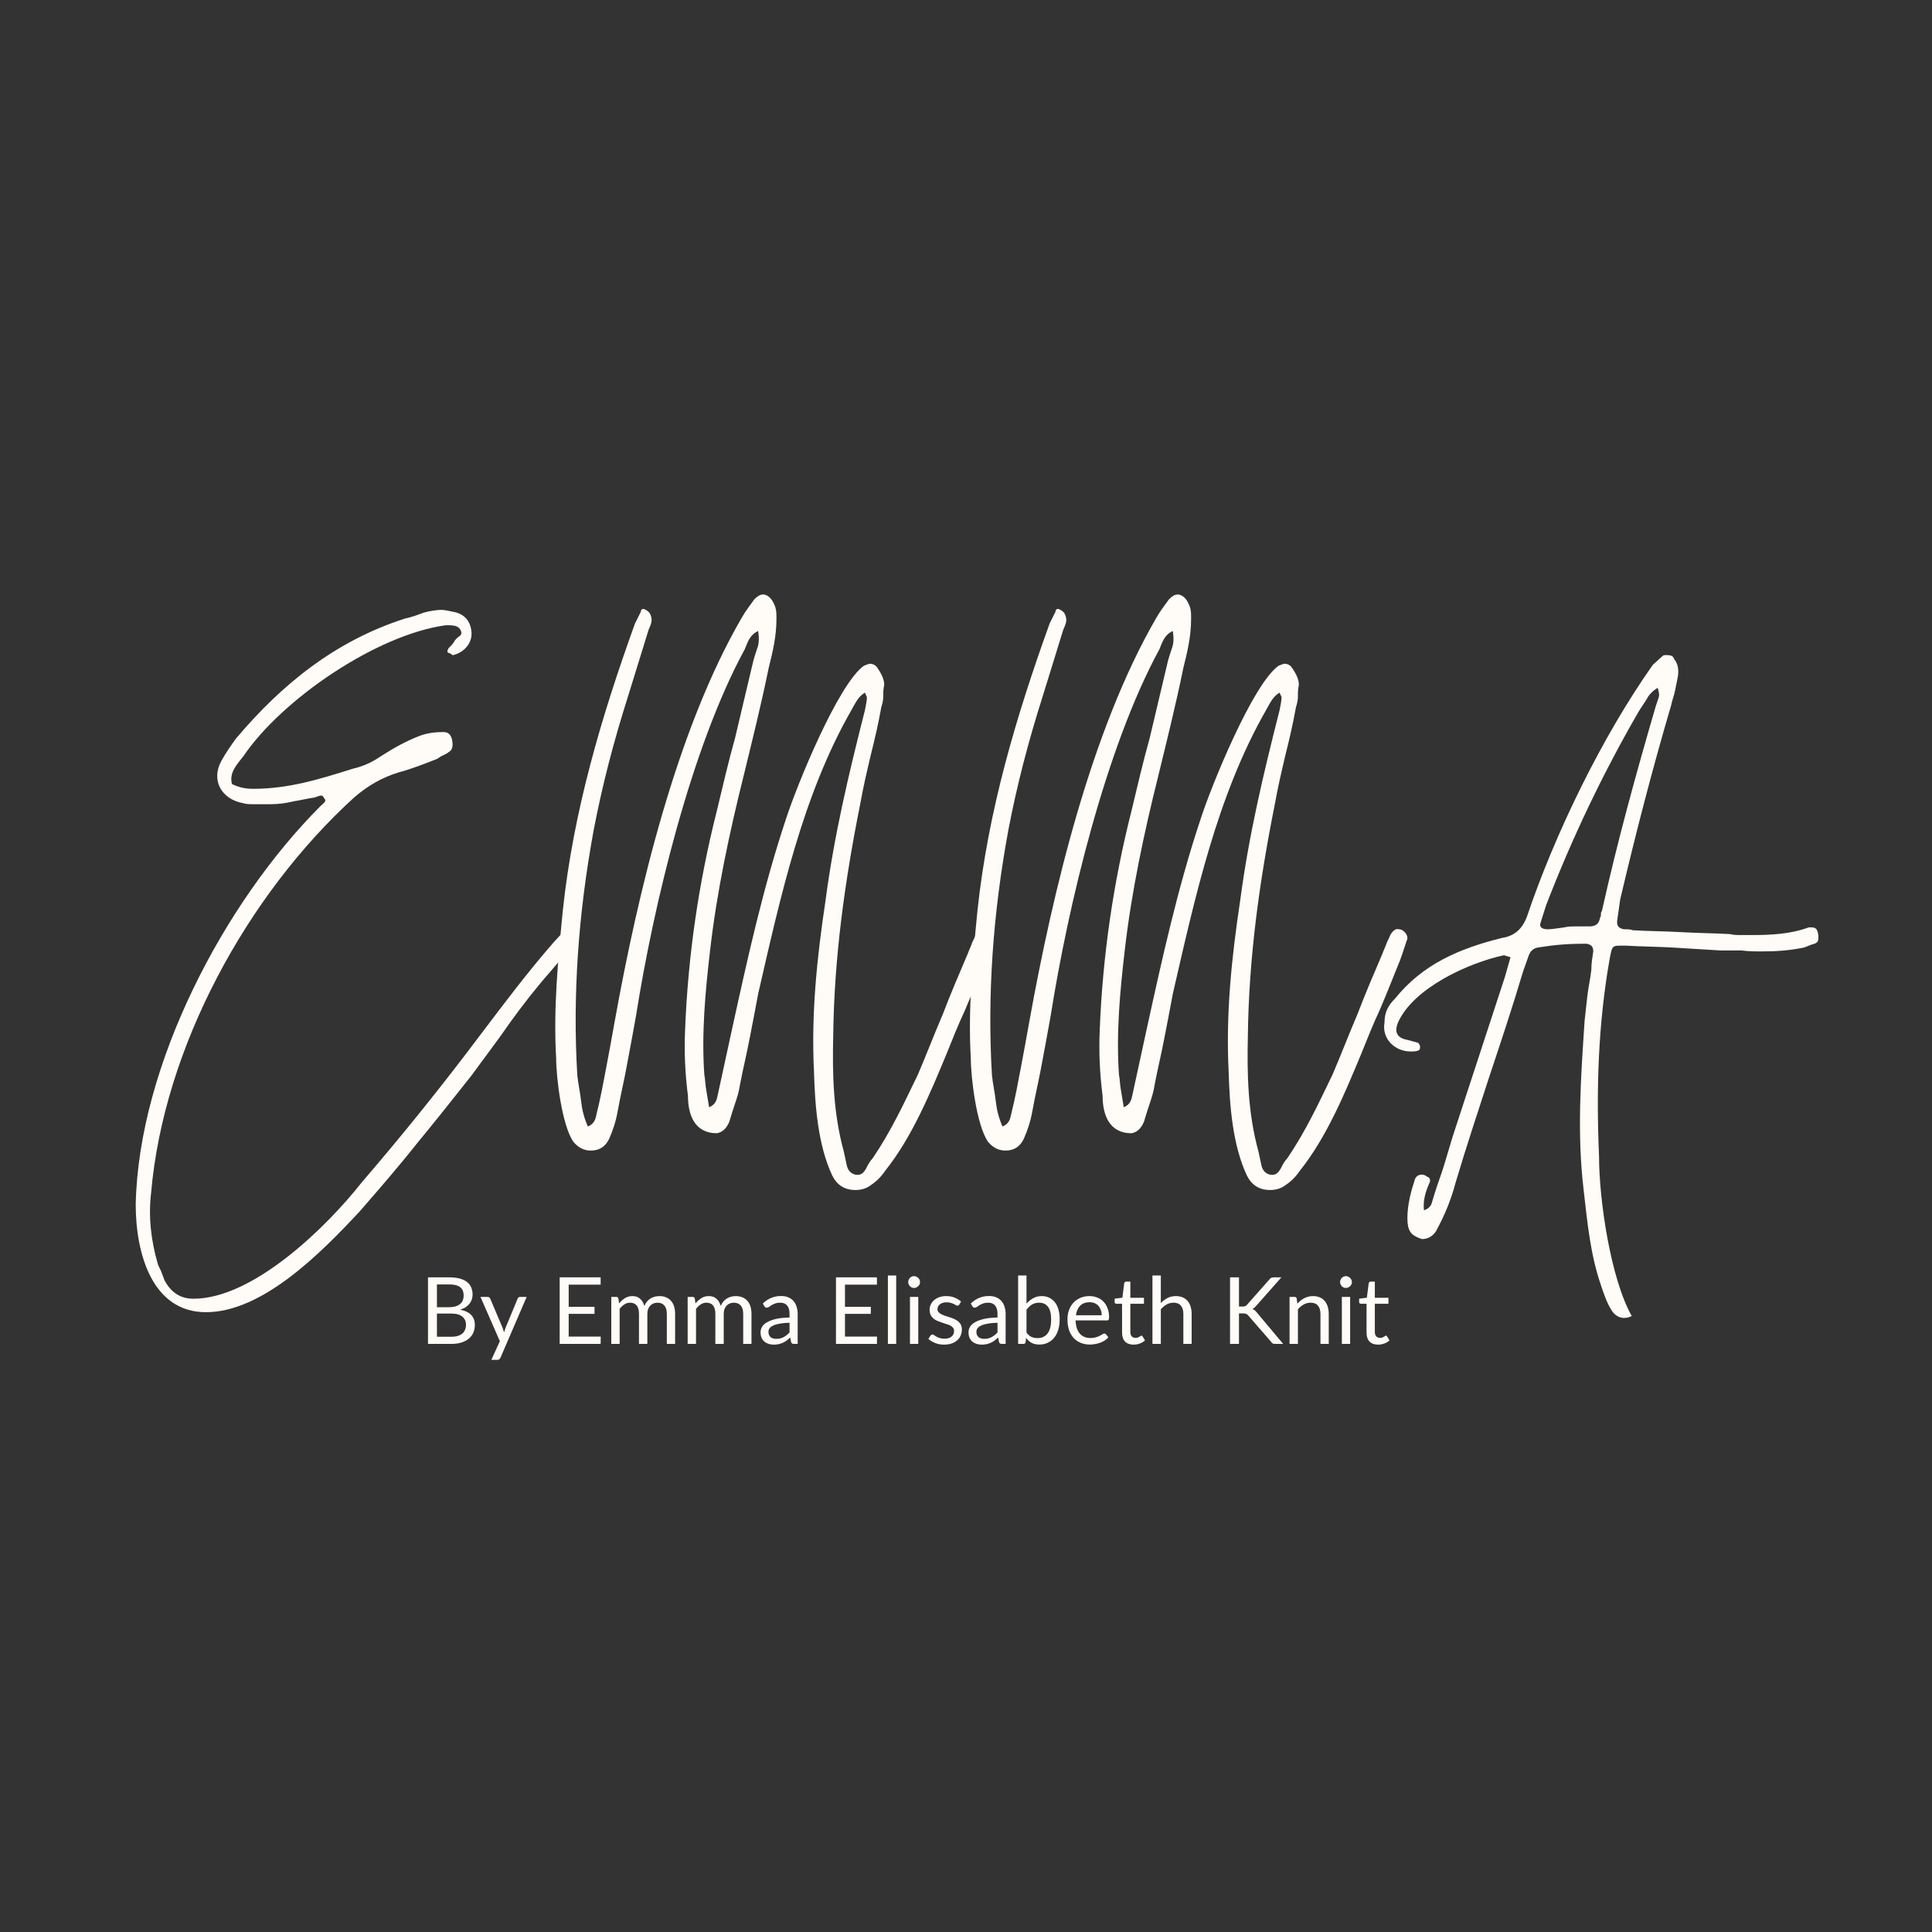 <svg xmlns="http://www.w3.org/2000/svg" xmlns:xlink="http://www.w3.org/1999/xlink" width="500" zoomAndPan="magnify" viewBox="0 0 375 375" height="500" preserveAspectRatio="xMidYMid meet" version="1.0"><rect x="0" y="0" width="375" height="375" fill="#333333" stroke="none"/><defs><g/></defs><g fill="#fffbf6" fill-opacity="1"><g transform="translate(26.343, 255.817)"><g><path d="M 13.633 -1.121 C 24.648 -1.121 36.043 -12.699 43.512 -20.727 C 47.246 -25.023 50.98 -29.32 54.527 -33.801 C 58.078 -38.094 61.625 -42.578 65.172 -47.059 C 67.602 -50.422 70.215 -53.781 72.645 -57.328 C 75.07 -60.691 77.684 -64.051 80.484 -67.227 C 82.168 -69.281 83.848 -70.961 85.34 -73.016 C 86.09 -73.762 85.902 -75.07 84.969 -75.629 C 84.781 -75.816 84.594 -75.816 84.406 -75.816 C 84.035 -75.816 83.66 -75.629 83.102 -75.07 L 81.047 -72.828 C 76.004 -67.039 71.523 -61.066 66.855 -54.902 C 59.57 -45.191 51.914 -35.668 43.883 -26.332 C 36.977 -17.555 22.781 -3.734 11.203 -3.734 C 8.777 -3.734 6.91 -4.855 5.602 -7.281 C 5.414 -7.844 5.23 -8.215 5.043 -8.777 C 4.855 -9.336 4.48 -9.898 4.297 -10.457 C 2.988 -14.938 2.426 -19.609 2.988 -24.277 C 5.414 -52.477 21.664 -82.168 42.391 -101.027 C 45.191 -103.457 47.992 -104.949 50.98 -105.883 C 53.781 -106.629 56.023 -107.562 58.449 -108.496 C 58.824 -108.684 59.199 -109.059 59.758 -109.246 C 60.133 -109.43 60.504 -109.617 60.691 -109.805 C 61.438 -110.18 61.625 -110.926 61.438 -112.047 C 61.25 -113.164 60.691 -113.727 59.758 -113.727 C 58.078 -113.727 56.582 -113.539 55.09 -112.98 C 52.66 -112.047 50.234 -110.738 47.621 -109.059 C 45.75 -107.75 43.883 -107.004 42.203 -106.629 C 35.668 -104.574 29.691 -102.707 22.781 -102.707 C 21.102 -102.707 19.793 -103.082 18.676 -103.641 C 18.113 -105.883 19.609 -107.375 20.914 -109.059 C 28.387 -120.074 46.688 -132.586 60.133 -134.453 L 60.879 -134.453 C 61.812 -134.453 62.559 -134.27 62.934 -133.707 C 63.305 -133.148 63.305 -132.773 62.934 -132.402 C 62.371 -132.027 62 -131.652 61.812 -131.281 C 61.625 -130.906 61.25 -130.531 60.691 -129.973 C 60.691 -129.973 60.691 -129.785 60.504 -129.598 L 60.504 -129.227 C 60.691 -129.039 61.066 -129.039 61.25 -128.852 C 61.438 -128.664 61.438 -128.664 61.625 -128.664 C 63.867 -129.227 65.359 -131.094 65.172 -133.148 C 64.988 -135.387 63.68 -136.695 61.625 -137.07 C 60.691 -137.254 59.945 -137.441 59.383 -137.441 C 58.449 -137.441 57.145 -137.254 55.836 -136.883 C 54.344 -136.32 53.223 -135.949 52.289 -135.762 C 38.844 -131.465 28.387 -123.062 19.422 -112.418 C 18.488 -111.113 17.555 -109.805 16.621 -108.125 C 14.566 -104.391 16.621 -100.652 20.914 -99.906 C 21.477 -99.719 22.223 -99.719 23.156 -99.719 L 26.145 -99.719 C 27.637 -99.719 29.133 -99.906 30.625 -100.281 C 31.934 -100.469 33.426 -100.84 34.734 -101.027 C 35.293 -101.215 35.668 -101.402 36.043 -101.402 C 36.227 -101.402 36.414 -101.215 36.602 -100.84 C 37.16 -100.281 36.414 -99.906 35.855 -99.348 C 17.18 -80.672 0.559 -49.113 0 -22.035 C 0 -12.512 3.176 -1.121 13.633 -1.121 Z M 13.633 -1.121 "/></g></g></g><g fill="#fffbf6" fill-opacity="1"><g transform="translate(107.761, 255.817)"><g><path d="M 58.262 -24.836 C 59.57 -24.836 60.504 -25.211 61.25 -25.77 C 62.371 -26.516 63.305 -27.449 64.051 -28.57 C 69.281 -35.109 72.828 -43.699 76.004 -51.355 C 77.125 -54.156 78.246 -56.957 79.551 -59.758 C 80.672 -62.371 81.793 -65.172 82.914 -67.973 C 83.66 -69.656 84.223 -71.523 84.781 -73.203 C 85.34 -74.137 84.223 -75.445 83.289 -75.445 C 82.727 -75.629 82.168 -75.258 81.605 -74.324 C 81.418 -73.762 81.047 -73.203 80.859 -72.645 C 80.672 -72.082 80.301 -71.336 80.113 -70.777 C 78.434 -66.855 76.75 -62.934 75.258 -59.012 C 73.578 -55.09 72.082 -51.168 70.402 -47.246 C 67.602 -41.457 65.172 -36.227 61.625 -31 C 61.066 -30.438 60.691 -29.691 60.316 -28.945 C 59.758 -28.012 59.199 -27.637 58.262 -27.824 C 57.328 -28.012 56.77 -28.758 56.582 -29.691 C 56.395 -30.625 56.211 -31.371 56.023 -32.305 C 53.969 -39.777 53.781 -47.246 53.969 -54.902 C 54.156 -70.027 56.211 -84.781 59.199 -99.719 C 59.758 -102.895 60.504 -106.07 61.25 -109.246 C 62 -112.23 62.746 -115.406 63.305 -118.582 C 63.492 -119.141 63.68 -119.891 63.68 -120.637 C 63.68 -121.383 63.68 -122.129 63.867 -122.875 C 63.867 -123.996 63.305 -125.117 62.371 -126.426 C 62 -126.797 61.625 -126.984 61.066 -126.984 C 60.879 -126.984 60.504 -126.797 59.945 -126.613 C 54.902 -123.062 46.871 -103.27 44.816 -96.918 C 40.336 -83.473 37.348 -69.84 34.359 -56.211 L 31.559 -43.324 C 31.371 -42.391 31.188 -41.457 29.879 -40.898 C 29.691 -42.016 29.504 -43.137 29.32 -44.258 C 29.133 -45.191 29.133 -46.312 28.945 -47.246 C 28.387 -55.277 29.133 -63.305 30.066 -71.336 C 31.371 -82.727 33.801 -94.117 36.602 -105.324 C 38.281 -112.23 39.965 -118.953 41.457 -126.238 C 42.203 -129.227 42.949 -132.215 42.949 -135.762 C 42.949 -137.07 42.949 -137.816 42.203 -139.125 C 41.645 -140.059 40.898 -140.43 40.336 -140.43 C 39.777 -140.43 39.215 -140.059 38.656 -139.496 C 37.723 -138.191 36.977 -137.254 36.227 -135.949 C 23.531 -114.102 16.059 -82.539 11.578 -57.703 C 11.02 -54.527 10.457 -51.539 9.898 -48.555 C 9.336 -45.566 8.777 -42.578 8.031 -39.59 C 7.844 -38.656 7.656 -37.723 6.348 -37.16 C 5.602 -38.844 5.23 -40.336 5.043 -42.016 C 4.855 -43.699 4.48 -45.379 4.297 -47.059 C 3.363 -62.559 4.48 -78.434 7.469 -94.68 C 9.148 -103.457 11.391 -112.047 14.191 -120.824 L 18.113 -133.52 C 18.676 -134.828 19.047 -135.574 18.301 -136.883 C 18.113 -137.07 17.742 -137.441 17.18 -137.629 C 16.809 -137.629 16.621 -137.441 16.621 -137.07 L 15.5 -134.828 C 8.965 -116.715 3.547 -98.414 1.492 -79.18 C 0.559 -69.656 -0.375 -59.945 0.188 -50.422 C 0.188 -46.688 1.309 -37.348 3.547 -34.176 C 4.48 -33.055 5.602 -32.492 6.91 -32.492 C 8.59 -32.492 9.711 -33.238 10.457 -34.734 C 11.203 -36.414 11.766 -38.094 12.137 -40.148 C 12.699 -43.324 13.445 -46.312 14.004 -49.488 C 14.566 -52.477 15.125 -55.461 15.688 -58.637 C 19.047 -79.926 26.332 -110.551 36.789 -129.785 C 37.348 -131.094 37.723 -132.586 39.402 -133.336 C 39.59 -132.027 39.59 -130.906 39.215 -129.973 C 38.844 -128.852 38.469 -127.73 38.281 -126.797 C 37.16 -122.129 36.043 -117.273 34.922 -112.605 C 33.613 -107.938 32.492 -103.082 31.371 -98.414 C 27.824 -84.406 25.77 -70.215 25.211 -55.836 C 25.023 -51.727 25.211 -47.434 25.77 -43.137 C 25.77 -39.402 27.078 -35.855 31.371 -35.855 C 32.492 -36.043 33.238 -36.789 33.801 -38.094 C 34.176 -39.402 34.547 -40.523 34.922 -41.645 C 35.293 -42.766 35.668 -43.883 35.855 -45.191 C 36.414 -48.18 37.16 -51.168 37.723 -54.156 C 38.281 -56.957 38.844 -59.945 39.402 -62.934 C 43.699 -81.605 47.992 -101.402 57.516 -118.02 C 58.262 -119.328 58.824 -120.637 60.133 -121.383 C 60.316 -120.824 60.504 -120.637 60.504 -120.449 C 60.504 -119.891 60.316 -118.953 60.133 -118.02 C 56.957 -105.508 54.156 -93.746 52.477 -81.047 C 50.793 -69.84 49.672 -59.012 50.234 -47.805 C 50.422 -41.27 50.98 -33.613 53.781 -27.637 C 54.715 -25.77 56.211 -24.836 58.262 -24.836 Z M 58.262 -24.836 "/></g></g></g><g fill="#fffbf6" fill-opacity="1"><g transform="translate(188.245, 255.817)"><g><path d="M 58.262 -24.836 C 59.57 -24.836 60.504 -25.211 61.25 -25.77 C 62.371 -26.516 63.305 -27.449 64.051 -28.57 C 69.281 -35.109 72.828 -43.699 76.004 -51.355 C 77.125 -54.156 78.246 -56.957 79.551 -59.758 C 80.672 -62.371 81.793 -65.172 82.914 -67.973 C 83.66 -69.656 84.223 -71.523 84.781 -73.203 C 85.34 -74.137 84.223 -75.445 83.289 -75.445 C 82.727 -75.629 82.168 -75.258 81.605 -74.324 C 81.418 -73.762 81.047 -73.203 80.859 -72.645 C 80.672 -72.082 80.301 -71.336 80.113 -70.777 C 78.434 -66.855 76.75 -62.934 75.258 -59.012 C 73.578 -55.09 72.082 -51.168 70.402 -47.246 C 67.602 -41.457 65.172 -36.227 61.625 -31 C 61.066 -30.438 60.691 -29.691 60.316 -28.945 C 59.758 -28.012 59.199 -27.637 58.262 -27.824 C 57.328 -28.012 56.77 -28.758 56.582 -29.691 C 56.395 -30.625 56.211 -31.371 56.023 -32.305 C 53.969 -39.777 53.781 -47.246 53.969 -54.902 C 54.156 -70.027 56.211 -84.781 59.199 -99.719 C 59.758 -102.895 60.504 -106.07 61.25 -109.246 C 62 -112.23 62.746 -115.406 63.305 -118.582 C 63.492 -119.141 63.68 -119.891 63.68 -120.637 C 63.68 -121.383 63.68 -122.129 63.867 -122.875 C 63.867 -123.996 63.305 -125.117 62.371 -126.426 C 62 -126.797 61.625 -126.984 61.066 -126.984 C 60.879 -126.984 60.504 -126.797 59.945 -126.613 C 54.902 -123.062 46.871 -103.27 44.816 -96.918 C 40.336 -83.473 37.348 -69.84 34.359 -56.211 L 31.559 -43.324 C 31.371 -42.391 31.188 -41.457 29.879 -40.898 C 29.691 -42.016 29.504 -43.137 29.32 -44.258 C 29.133 -45.191 29.133 -46.312 28.945 -47.246 C 28.387 -55.277 29.133 -63.305 30.066 -71.336 C 31.371 -82.727 33.801 -94.117 36.602 -105.324 C 38.281 -112.23 39.965 -118.953 41.457 -126.238 C 42.203 -129.227 42.949 -132.215 42.949 -135.762 C 42.949 -137.07 42.949 -137.816 42.203 -139.125 C 41.645 -140.059 40.898 -140.43 40.336 -140.43 C 39.777 -140.43 39.215 -140.059 38.656 -139.496 C 37.723 -138.191 36.977 -137.254 36.227 -135.949 C 23.531 -114.102 16.059 -82.539 11.578 -57.703 C 11.02 -54.527 10.457 -51.539 9.898 -48.555 C 9.336 -45.566 8.777 -42.578 8.031 -39.59 C 7.844 -38.656 7.656 -37.723 6.348 -37.16 C 5.602 -38.844 5.23 -40.336 5.043 -42.016 C 4.855 -43.699 4.48 -45.379 4.297 -47.059 C 3.363 -62.559 4.48 -78.434 7.469 -94.68 C 9.148 -103.457 11.391 -112.047 14.191 -120.824 L 18.113 -133.52 C 18.676 -134.828 19.047 -135.574 18.301 -136.883 C 18.113 -137.07 17.742 -137.441 17.18 -137.629 C 16.809 -137.629 16.621 -137.441 16.621 -137.07 L 15.5 -134.828 C 8.965 -116.715 3.547 -98.414 1.492 -79.18 C 0.559 -69.656 -0.375 -59.945 0.188 -50.422 C 0.188 -46.688 1.309 -37.348 3.547 -34.176 C 4.48 -33.055 5.602 -32.492 6.91 -32.492 C 8.59 -32.492 9.711 -33.238 10.457 -34.734 C 11.203 -36.414 11.766 -38.094 12.137 -40.148 C 12.699 -43.324 13.445 -46.312 14.004 -49.488 C 14.566 -52.477 15.125 -55.461 15.688 -58.637 C 19.047 -79.926 26.332 -110.551 36.789 -129.785 C 37.348 -131.094 37.723 -132.586 39.402 -133.336 C 39.59 -132.027 39.59 -130.906 39.215 -129.973 C 38.844 -128.852 38.469 -127.73 38.281 -126.797 C 37.16 -122.129 36.043 -117.273 34.922 -112.605 C 33.613 -107.938 32.492 -103.082 31.371 -98.414 C 27.824 -84.406 25.77 -70.215 25.211 -55.836 C 25.023 -51.727 25.211 -47.434 25.77 -43.137 C 25.77 -39.402 27.078 -35.855 31.371 -35.855 C 32.492 -36.043 33.238 -36.789 33.801 -38.094 C 34.176 -39.402 34.547 -40.523 34.922 -41.645 C 35.293 -42.766 35.668 -43.883 35.855 -45.191 C 36.414 -48.18 37.16 -51.168 37.723 -54.156 C 38.281 -56.957 38.844 -59.945 39.402 -62.934 C 43.699 -81.605 47.992 -101.402 57.516 -118.02 C 58.262 -119.328 58.824 -120.637 60.133 -121.383 C 60.316 -120.824 60.504 -120.637 60.504 -120.449 C 60.504 -119.891 60.316 -118.953 60.133 -118.02 C 56.957 -105.508 54.156 -93.746 52.477 -81.047 C 50.793 -69.84 49.672 -59.012 50.234 -47.805 C 50.422 -41.27 50.98 -33.613 53.781 -27.637 C 54.715 -25.77 56.211 -24.836 58.262 -24.836 Z M 58.262 -24.836 "/></g></g></g><g fill="#fffbf6" fill-opacity="1"><g transform="translate(268.729, 255.817)"><g><path d="M 46.5 0 C 47.059 0 47.621 -0.188 47.992 -0.375 C 43.883 -7.656 41.645 -22.969 41.645 -31.371 C 41.082 -44.258 41.457 -56.957 43.699 -69.656 C 44.258 -72.457 44.07 -72.27 46.871 -72.27 C 49.859 -72.082 52.848 -72.082 56.023 -71.895 C 59.012 -71.711 62 -71.523 65.172 -71.336 C 66.48 -71.336 67.973 -71.336 69.281 -71.336 C 70.59 -71.148 72.082 -71.148 73.391 -71.148 C 76.191 -71.148 78.617 -71.336 81.418 -71.895 C 81.98 -72.082 82.727 -72.457 83.473 -72.645 C 84.035 -72.828 84.223 -73.203 84.223 -73.762 C 84.223 -74.137 84.223 -74.512 84.035 -75.07 C 83.848 -75.629 83.473 -75.816 82.914 -75.816 L 82.352 -75.816 C 78.805 -74.512 75.07 -74.324 71.336 -74.324 C 70.777 -74.324 70.027 -74.324 69.281 -74.324 C 68.535 -74.324 67.789 -74.324 67.039 -74.512 C 63.867 -74.695 60.879 -74.695 57.703 -74.883 C 54.527 -75.07 51.355 -75.07 48.18 -75.258 C 47.805 -75.445 47.246 -75.445 46.5 -75.445 C 45.379 -75.629 45.004 -76.191 45.191 -77.312 L 45.75 -81.234 C 48.738 -93.93 51.914 -106.258 55.648 -118.953 C 55.836 -119.891 56.211 -120.824 56.395 -121.758 C 56.582 -122.691 56.77 -123.625 56.957 -124.559 C 57.145 -125.863 56.957 -126.984 56.211 -127.918 C 56.023 -128.48 55.648 -128.664 54.715 -128.664 C 54.344 -128.664 54.156 -128.664 53.969 -128.48 L 52.102 -126.797 C 42.203 -112.793 33.055 -93.93 27.637 -77.871 C 26.703 -75.445 25.211 -74.137 22.781 -73.762 C 14.566 -71.711 7.469 -68.723 2.055 -62 C 0.746 -60.691 0 -59.383 0 -57.328 C -0.559 -54.156 2.055 -51.727 5.043 -51.727 C 5.602 -51.727 6.164 -51.727 6.535 -51.914 C 6.723 -51.914 6.91 -52.102 6.91 -52.66 C 6.91 -52.848 6.723 -53.223 6.535 -53.41 L 4.48 -53.969 C 2.426 -54.344 1.867 -55.461 2.613 -57.328 C 5.602 -64.051 16.246 -68.906 23.156 -70.402 C 23.344 -70.402 23.715 -70.215 24.465 -70.027 L 23.344 -66.105 L 13.258 -35.293 C 12.699 -33.426 12.137 -31.559 11.578 -29.691 C 11.02 -27.824 10.27 -25.957 9.711 -24.09 C 9.523 -23.531 9.336 -22.781 9.148 -22.223 C 8.965 -21.664 8.402 -21.102 7.656 -20.914 C 7.469 -22.598 7.844 -24.277 8.777 -26.332 C 8.965 -26.891 8.777 -27.266 8.215 -27.449 C 8.031 -27.637 7.656 -27.824 7.281 -27.824 C 6.535 -27.824 5.977 -27.449 5.789 -26.516 C 4.855 -23.715 4.297 -20.914 4.48 -18.488 C 4.668 -16.434 5.602 -15.875 7.281 -15.312 C 8.59 -15.312 9.711 -16.059 10.27 -17.367 C 11.578 -19.793 12.887 -22.781 13.82 -26.332 C 15.875 -33.238 18.113 -39.965 20.355 -46.871 C 22.598 -53.594 24.836 -60.316 26.891 -67.227 L 28.012 -70.402 C 28.387 -71.336 28.945 -71.711 29.691 -71.895 C 33.238 -72.457 35.668 -72.645 39.215 -72.645 C 40.148 -72.457 40.523 -72.082 40.523 -71.148 C 40.336 -69.84 40.148 -68.906 40.148 -67.602 C 39.965 -65.922 39.59 -64.238 39.402 -62.746 C 39.215 -61.066 39.027 -59.383 38.844 -57.703 C 38.094 -46.5 37.348 -35.855 38.656 -24.836 C 39.402 -18.301 39.965 -12.324 42.016 -6.348 C 42.578 -4.668 43.137 -2.988 44.07 -1.492 C 44.633 -0.559 45.566 0 46.5 0 Z M 31.746 -75.445 C 30.625 -75.445 30.066 -75.816 30.254 -76.562 C 30.438 -77.125 30.812 -78.434 31.371 -80.113 C 36.414 -93.184 42.391 -105.695 49.301 -117.648 C 49.859 -118.582 50.422 -119.328 50.98 -120.262 C 51.355 -121.008 52.102 -121.758 53.035 -122.316 C 53.223 -121.57 53.41 -121.008 53.223 -120.449 C 53.035 -119.891 52.848 -119.328 52.66 -118.77 C 48.738 -105.324 45.191 -92.438 42.203 -78.992 C 42.016 -78.805 42.016 -78.617 42.016 -78.434 C 42.016 -78.246 42.016 -77.871 41.832 -77.684 C 41.645 -76.562 41.082 -76.004 39.777 -76.004 C 38.844 -76.004 38.094 -76.004 37.348 -76.004 C 36.414 -76.004 35.668 -76.004 34.922 -75.816 C 33.426 -75.629 32.492 -75.445 31.746 -75.445 Z M 31.746 -75.445 "/></g></g></g><g fill="#fffbf6" fill-opacity="1"><g transform="translate(81.418, 260.852)"><g><path d="M 6.188 -1.391 C 6.688 -1.391 7.113 -1.445 7.469 -1.562 C 7.832 -1.676 8.129 -1.836 8.359 -2.047 C 8.586 -2.254 8.754 -2.5 8.859 -2.781 C 8.973 -3.062 9.031 -3.375 9.031 -3.719 C 9.031 -4.383 8.789 -4.91 8.312 -5.297 C 7.844 -5.691 7.133 -5.891 6.188 -5.891 L 3.391 -5.891 L 3.391 -1.391 Z M 3.391 -11.547 L 3.391 -7.125 L 5.703 -7.125 C 6.191 -7.125 6.617 -7.176 6.984 -7.281 C 7.348 -7.395 7.645 -7.547 7.875 -7.734 C 8.113 -7.93 8.289 -8.164 8.406 -8.438 C 8.52 -8.719 8.578 -9.02 8.578 -9.344 C 8.578 -10.102 8.348 -10.66 7.891 -11.016 C 7.441 -11.367 6.734 -11.547 5.766 -11.547 Z M 5.766 -12.922 C 6.555 -12.922 7.238 -12.844 7.812 -12.688 C 8.395 -12.531 8.867 -12.305 9.234 -12.016 C 9.609 -11.723 9.879 -11.367 10.047 -10.953 C 10.223 -10.535 10.312 -10.066 10.312 -9.547 C 10.312 -9.223 10.258 -8.914 10.156 -8.625 C 10.062 -8.332 9.914 -8.062 9.719 -7.812 C 9.52 -7.562 9.27 -7.332 8.969 -7.125 C 8.664 -6.926 8.305 -6.766 7.891 -6.641 C 8.848 -6.461 9.562 -6.125 10.031 -5.625 C 10.508 -5.133 10.75 -4.484 10.75 -3.672 C 10.75 -3.129 10.648 -2.629 10.453 -2.172 C 10.254 -1.723 9.957 -1.336 9.562 -1.016 C 9.176 -0.691 8.703 -0.441 8.141 -0.266 C 7.578 -0.086 6.938 0 6.219 0 L 1.656 0 L 1.656 -12.922 Z M 5.766 -12.922 "/></g></g></g><g fill="#fffbf6" fill-opacity="1"><g transform="translate(93.07, 260.852)"><g><path d="M 9.156 -9.125 L 4.062 2.703 C 4 2.816 3.926 2.91 3.844 2.984 C 3.77 3.055 3.648 3.094 3.484 3.094 L 2.297 3.094 L 3.953 -0.531 L 0.188 -9.125 L 1.578 -9.125 C 1.711 -9.125 1.82 -9.086 1.906 -9.016 C 1.988 -8.953 2.047 -8.879 2.078 -8.797 L 4.516 -3.047 C 4.609 -2.797 4.691 -2.531 4.766 -2.25 C 4.848 -2.531 4.938 -2.801 5.031 -3.062 L 7.406 -8.797 C 7.438 -8.891 7.492 -8.969 7.578 -9.031 C 7.672 -9.094 7.77 -9.125 7.875 -9.125 Z M 9.156 -9.125 "/></g></g></g><g fill="#fffbf6" fill-opacity="1"><g transform="translate(102.361, 260.852)"><g/></g></g><g fill="#fffbf6" fill-opacity="1"><g transform="translate(106.975, 260.852)"><g><path d="M 9.625 -1.422 L 9.609 0 L 1.656 0 L 1.656 -12.922 L 9.609 -12.922 L 9.609 -11.5 L 3.406 -11.5 L 3.406 -7.203 L 8.422 -7.203 L 8.422 -5.828 L 3.406 -5.828 L 3.406 -1.422 Z M 9.625 -1.422 "/></g></g></g><g fill="#fffbf6" fill-opacity="1"><g transform="translate(117.384, 260.852)"><g><path d="M 1.266 0 L 1.266 -9.125 L 2.234 -9.125 C 2.461 -9.125 2.602 -9.016 2.656 -8.797 L 2.781 -7.859 C 3.113 -8.273 3.488 -8.613 3.906 -8.875 C 4.332 -9.145 4.82 -9.281 5.375 -9.281 C 5.988 -9.281 6.484 -9.109 6.859 -8.766 C 7.242 -8.422 7.52 -7.957 7.688 -7.375 C 7.82 -7.707 7.992 -7.992 8.203 -8.234 C 8.41 -8.473 8.641 -8.672 8.891 -8.828 C 9.148 -8.984 9.426 -9.098 9.719 -9.172 C 10.008 -9.242 10.305 -9.281 10.609 -9.281 C 11.086 -9.281 11.516 -9.203 11.891 -9.047 C 12.266 -8.891 12.582 -8.664 12.844 -8.375 C 13.113 -8.082 13.316 -7.719 13.453 -7.281 C 13.586 -6.852 13.656 -6.363 13.656 -5.812 L 13.656 0 L 12.047 0 L 12.047 -5.812 C 12.047 -6.531 11.891 -7.07 11.578 -7.438 C 11.266 -7.812 10.812 -8 10.219 -8 C 9.957 -8 9.707 -7.953 9.469 -7.859 C 9.227 -7.766 9.02 -7.625 8.844 -7.438 C 8.664 -7.258 8.523 -7.035 8.422 -6.766 C 8.316 -6.492 8.266 -6.176 8.266 -5.812 L 8.266 0 L 6.641 0 L 6.641 -5.812 C 6.641 -6.551 6.492 -7.098 6.203 -7.453 C 5.91 -7.816 5.477 -8 4.906 -8 C 4.508 -8 4.145 -7.891 3.812 -7.672 C 3.477 -7.461 3.172 -7.176 2.891 -6.812 L 2.891 0 Z M 1.266 0 "/></g></g></g><g fill="#fffbf6" fill-opacity="1"><g transform="translate(132.208, 260.852)"><g><path d="M 1.266 0 L 1.266 -9.125 L 2.234 -9.125 C 2.461 -9.125 2.602 -9.016 2.656 -8.797 L 2.781 -7.859 C 3.113 -8.273 3.488 -8.613 3.906 -8.875 C 4.332 -9.145 4.82 -9.281 5.375 -9.281 C 5.988 -9.281 6.484 -9.109 6.859 -8.766 C 7.242 -8.422 7.52 -7.957 7.688 -7.375 C 7.82 -7.707 7.992 -7.992 8.203 -8.234 C 8.41 -8.473 8.641 -8.672 8.891 -8.828 C 9.148 -8.984 9.426 -9.098 9.719 -9.172 C 10.008 -9.242 10.305 -9.281 10.609 -9.281 C 11.086 -9.281 11.516 -9.203 11.891 -9.047 C 12.266 -8.891 12.582 -8.664 12.844 -8.375 C 13.113 -8.082 13.316 -7.719 13.453 -7.281 C 13.586 -6.852 13.656 -6.363 13.656 -5.812 L 13.656 0 L 12.047 0 L 12.047 -5.812 C 12.047 -6.531 11.891 -7.07 11.578 -7.438 C 11.266 -7.812 10.812 -8 10.219 -8 C 9.957 -8 9.707 -7.953 9.469 -7.859 C 9.227 -7.766 9.02 -7.625 8.844 -7.438 C 8.664 -7.258 8.523 -7.035 8.422 -6.766 C 8.316 -6.492 8.266 -6.176 8.266 -5.812 L 8.266 0 L 6.641 0 L 6.641 -5.812 C 6.641 -6.551 6.492 -7.098 6.203 -7.453 C 5.91 -7.816 5.477 -8 4.906 -8 C 4.508 -8 4.145 -7.891 3.812 -7.672 C 3.477 -7.461 3.172 -7.176 2.891 -6.812 L 2.891 0 Z M 1.266 0 "/></g></g></g><g fill="#fffbf6" fill-opacity="1"><g transform="translate(147.032, 260.852)"><g><path d="M 6.219 -4.109 C 5.477 -4.086 4.848 -4.031 4.328 -3.938 C 3.805 -3.844 3.379 -3.719 3.047 -3.562 C 2.723 -3.414 2.488 -3.238 2.344 -3.031 C 2.195 -2.832 2.125 -2.609 2.125 -2.359 C 2.125 -2.117 2.16 -1.91 2.234 -1.734 C 2.316 -1.555 2.426 -1.41 2.562 -1.297 C 2.695 -1.191 2.852 -1.113 3.031 -1.062 C 3.219 -1.008 3.422 -0.984 3.641 -0.984 C 3.922 -0.984 4.176 -1.008 4.406 -1.062 C 4.645 -1.125 4.863 -1.207 5.062 -1.312 C 5.27 -1.426 5.469 -1.555 5.656 -1.703 C 5.852 -1.848 6.039 -2.02 6.219 -2.219 Z M 1.031 -7.844 C 1.539 -8.332 2.086 -8.695 2.672 -8.938 C 3.254 -9.176 3.898 -9.297 4.609 -9.297 C 5.117 -9.297 5.57 -9.211 5.969 -9.047 C 6.363 -8.879 6.695 -8.645 6.969 -8.344 C 7.238 -8.039 7.441 -7.676 7.578 -7.25 C 7.723 -6.82 7.797 -6.352 7.797 -5.844 L 7.797 0 L 7.078 0 C 6.922 0 6.801 -0.023 6.719 -0.078 C 6.633 -0.129 6.566 -0.227 6.516 -0.375 L 6.344 -1.25 C 6.102 -1.02 5.867 -0.816 5.641 -0.641 C 5.41 -0.473 5.164 -0.332 4.906 -0.219 C 4.656 -0.102 4.383 -0.016 4.094 0.047 C 3.812 0.109 3.5 0.141 3.156 0.141 C 2.801 0.141 2.469 0.094 2.156 0 C 1.844 -0.102 1.566 -0.254 1.328 -0.453 C 1.098 -0.648 0.914 -0.898 0.781 -1.203 C 0.656 -1.504 0.594 -1.863 0.594 -2.281 C 0.594 -2.645 0.691 -2.992 0.891 -3.328 C 1.086 -3.66 1.406 -3.953 1.844 -4.203 C 2.289 -4.461 2.867 -4.676 3.578 -4.844 C 4.297 -5.008 5.176 -5.102 6.219 -5.125 L 6.219 -5.844 C 6.219 -6.551 6.062 -7.086 5.75 -7.453 C 5.445 -7.816 5.004 -8 4.422 -8 C 4.023 -8 3.691 -7.945 3.422 -7.844 C 3.148 -7.75 2.914 -7.641 2.719 -7.516 C 2.531 -7.391 2.363 -7.273 2.219 -7.172 C 2.082 -7.078 1.941 -7.031 1.797 -7.031 C 1.691 -7.031 1.598 -7.055 1.516 -7.109 C 1.441 -7.172 1.379 -7.242 1.328 -7.328 Z M 1.031 -7.844 "/></g></g></g><g fill="#fffbf6" fill-opacity="1"><g transform="translate(155.99, 260.852)"><g/></g></g><g fill="#fffbf6" fill-opacity="1"><g transform="translate(160.604, 260.852)"><g><path d="M 9.625 -1.422 L 9.609 0 L 1.656 0 L 1.656 -12.922 L 9.609 -12.922 L 9.609 -11.5 L 3.406 -11.5 L 3.406 -7.203 L 8.422 -7.203 L 8.422 -5.828 L 3.406 -5.828 L 3.406 -1.422 Z M 9.625 -1.422 "/></g></g></g><g fill="#fffbf6" fill-opacity="1"><g transform="translate(171.012, 260.852)"><g><path d="M 2.938 -13.281 L 2.938 0 L 1.328 0 L 1.328 -13.281 Z M 2.938 -13.281 "/></g></g></g><g fill="#fffbf6" fill-opacity="1"><g transform="translate(175.266, 260.852)"><g><path d="M 2.969 -9.125 L 2.969 0 L 1.359 0 L 1.359 -9.125 Z M 3.312 -12 C 3.312 -11.844 3.281 -11.695 3.219 -11.562 C 3.156 -11.426 3.066 -11.305 2.953 -11.203 C 2.848 -11.098 2.723 -11.016 2.578 -10.953 C 2.441 -10.891 2.297 -10.859 2.141 -10.859 C 1.984 -10.859 1.836 -10.891 1.703 -10.953 C 1.566 -11.016 1.445 -11.098 1.344 -11.203 C 1.25 -11.305 1.172 -11.426 1.109 -11.562 C 1.047 -11.695 1.016 -11.844 1.016 -12 C 1.016 -12.156 1.047 -12.301 1.109 -12.438 C 1.172 -12.582 1.25 -12.707 1.344 -12.812 C 1.445 -12.914 1.566 -13 1.703 -13.062 C 1.836 -13.125 1.984 -13.156 2.141 -13.156 C 2.297 -13.156 2.441 -13.125 2.578 -13.062 C 2.723 -13 2.848 -12.914 2.953 -12.812 C 3.066 -12.707 3.156 -12.582 3.219 -12.438 C 3.281 -12.301 3.312 -12.156 3.312 -12 Z M 3.312 -12 "/></g></g></g><g fill="#fffbf6" fill-opacity="1"><g transform="translate(179.591, 260.852)"><g><path d="M 6.594 -7.625 C 6.52 -7.488 6.406 -7.422 6.25 -7.422 C 6.164 -7.422 6.066 -7.453 5.953 -7.516 C 5.836 -7.586 5.695 -7.664 5.531 -7.75 C 5.363 -7.832 5.164 -7.906 4.938 -7.969 C 4.707 -8.039 4.438 -8.078 4.125 -8.078 C 3.852 -8.078 3.609 -8.039 3.391 -7.969 C 3.18 -7.906 3 -7.812 2.844 -7.688 C 2.688 -7.57 2.566 -7.43 2.484 -7.266 C 2.41 -7.109 2.375 -6.938 2.375 -6.75 C 2.375 -6.52 2.441 -6.328 2.578 -6.172 C 2.711 -6.016 2.891 -5.879 3.109 -5.766 C 3.328 -5.648 3.578 -5.547 3.859 -5.453 C 4.148 -5.367 4.441 -5.273 4.734 -5.172 C 5.035 -5.078 5.328 -4.969 5.609 -4.844 C 5.891 -4.727 6.141 -4.578 6.359 -4.391 C 6.586 -4.211 6.77 -3.992 6.906 -3.734 C 7.039 -3.473 7.109 -3.16 7.109 -2.797 C 7.109 -2.367 7.031 -1.977 6.875 -1.625 C 6.727 -1.27 6.504 -0.961 6.203 -0.703 C 5.91 -0.441 5.551 -0.234 5.125 -0.078 C 4.695 0.066 4.207 0.141 3.656 0.141 C 3.02 0.141 2.441 0.035 1.922 -0.172 C 1.398 -0.379 0.961 -0.645 0.609 -0.969 L 0.984 -1.578 C 1.035 -1.648 1.094 -1.707 1.156 -1.75 C 1.219 -1.801 1.301 -1.828 1.406 -1.828 C 1.508 -1.828 1.617 -1.781 1.734 -1.688 C 1.859 -1.602 2.004 -1.508 2.172 -1.406 C 2.348 -1.312 2.562 -1.223 2.812 -1.141 C 3.062 -1.055 3.367 -1.016 3.734 -1.016 C 4.047 -1.016 4.316 -1.051 4.547 -1.125 C 4.785 -1.207 4.984 -1.316 5.141 -1.453 C 5.297 -1.598 5.41 -1.758 5.484 -1.938 C 5.555 -2.113 5.594 -2.305 5.594 -2.516 C 5.594 -2.766 5.523 -2.973 5.391 -3.141 C 5.254 -3.305 5.078 -3.445 4.859 -3.562 C 4.641 -3.676 4.383 -3.773 4.094 -3.859 C 3.812 -3.953 3.52 -4.047 3.219 -4.141 C 2.926 -4.242 2.633 -4.352 2.344 -4.469 C 2.062 -4.594 1.805 -4.75 1.578 -4.938 C 1.359 -5.125 1.18 -5.352 1.047 -5.625 C 0.91 -5.906 0.844 -6.238 0.844 -6.625 C 0.844 -6.977 0.914 -7.312 1.062 -7.625 C 1.207 -7.945 1.414 -8.227 1.688 -8.469 C 1.969 -8.719 2.305 -8.914 2.703 -9.062 C 3.109 -9.207 3.57 -9.281 4.094 -9.281 C 4.695 -9.281 5.234 -9.18 5.703 -8.984 C 6.18 -8.797 6.598 -8.539 6.953 -8.219 Z M 6.594 -7.625 "/></g></g></g><g fill="#fffbf6" fill-opacity="1"><g transform="translate(187.395, 260.852)"><g><path d="M 6.219 -4.109 C 5.477 -4.086 4.848 -4.031 4.328 -3.938 C 3.805 -3.844 3.379 -3.719 3.047 -3.562 C 2.723 -3.414 2.488 -3.238 2.344 -3.031 C 2.195 -2.832 2.125 -2.609 2.125 -2.359 C 2.125 -2.117 2.16 -1.91 2.234 -1.734 C 2.316 -1.555 2.426 -1.41 2.562 -1.297 C 2.695 -1.191 2.852 -1.113 3.031 -1.062 C 3.219 -1.008 3.422 -0.984 3.641 -0.984 C 3.922 -0.984 4.176 -1.008 4.406 -1.062 C 4.645 -1.125 4.863 -1.207 5.062 -1.312 C 5.27 -1.426 5.469 -1.555 5.656 -1.703 C 5.852 -1.848 6.039 -2.02 6.219 -2.219 Z M 1.031 -7.844 C 1.539 -8.332 2.086 -8.695 2.672 -8.938 C 3.254 -9.176 3.898 -9.297 4.609 -9.297 C 5.117 -9.297 5.57 -9.211 5.969 -9.047 C 6.363 -8.879 6.695 -8.645 6.969 -8.344 C 7.238 -8.039 7.441 -7.676 7.578 -7.25 C 7.723 -6.82 7.797 -6.352 7.797 -5.844 L 7.797 0 L 7.078 0 C 6.922 0 6.801 -0.023 6.719 -0.078 C 6.633 -0.129 6.566 -0.227 6.516 -0.375 L 6.344 -1.25 C 6.102 -1.02 5.867 -0.816 5.641 -0.641 C 5.41 -0.473 5.164 -0.332 4.906 -0.219 C 4.656 -0.102 4.383 -0.016 4.094 0.047 C 3.812 0.109 3.5 0.141 3.156 0.141 C 2.801 0.141 2.469 0.094 2.156 0 C 1.844 -0.102 1.566 -0.254 1.328 -0.453 C 1.098 -0.648 0.914 -0.898 0.781 -1.203 C 0.656 -1.504 0.594 -1.863 0.594 -2.281 C 0.594 -2.645 0.691 -2.992 0.891 -3.328 C 1.086 -3.66 1.406 -3.953 1.844 -4.203 C 2.289 -4.461 2.867 -4.676 3.578 -4.844 C 4.297 -5.008 5.176 -5.102 6.219 -5.125 L 6.219 -5.844 C 6.219 -6.551 6.062 -7.086 5.75 -7.453 C 5.445 -7.816 5.004 -8 4.422 -8 C 4.023 -8 3.691 -7.945 3.422 -7.844 C 3.148 -7.75 2.914 -7.641 2.719 -7.516 C 2.531 -7.391 2.363 -7.273 2.219 -7.172 C 2.082 -7.078 1.941 -7.031 1.797 -7.031 C 1.691 -7.031 1.598 -7.055 1.516 -7.109 C 1.441 -7.172 1.379 -7.242 1.328 -7.328 Z M 1.031 -7.844 "/></g></g></g><g fill="#fffbf6" fill-opacity="1"><g transform="translate(196.353, 260.852)"><g><path d="M 2.891 -2.203 C 3.18 -1.805 3.5 -1.523 3.844 -1.359 C 4.195 -1.203 4.586 -1.125 5.016 -1.125 C 5.867 -1.125 6.523 -1.426 6.984 -2.031 C 7.441 -2.633 7.672 -3.535 7.672 -4.734 C 7.672 -5.859 7.469 -6.68 7.062 -7.203 C 6.656 -7.734 6.078 -8 5.328 -8 C 4.805 -8 4.348 -7.879 3.953 -7.641 C 3.566 -7.398 3.211 -7.062 2.891 -6.625 Z M 2.891 -7.812 C 3.273 -8.258 3.707 -8.613 4.188 -8.875 C 4.664 -9.145 5.223 -9.281 5.859 -9.281 C 6.391 -9.281 6.867 -9.176 7.297 -8.969 C 7.734 -8.758 8.102 -8.461 8.406 -8.078 C 8.707 -7.691 8.938 -7.223 9.094 -6.672 C 9.25 -6.117 9.328 -5.5 9.328 -4.812 C 9.328 -4.07 9.238 -3.395 9.062 -2.781 C 8.883 -2.176 8.625 -1.66 8.281 -1.234 C 7.938 -0.805 7.52 -0.473 7.031 -0.234 C 6.551 0.004 6.008 0.125 5.406 0.125 C 4.801 0.125 4.289 0.016 3.875 -0.203 C 3.469 -0.43 3.109 -0.754 2.797 -1.172 L 2.719 -0.344 C 2.676 -0.113 2.539 0 2.312 0 L 1.266 0 L 1.266 -13.281 L 2.891 -13.281 Z M 2.891 -7.812 "/></g></g></g><g fill="#fffbf6" fill-opacity="1"><g transform="translate(206.446, 260.852)"><g><path d="M 7.391 -5.562 C 7.391 -5.938 7.332 -6.273 7.219 -6.578 C 7.113 -6.891 6.961 -7.156 6.766 -7.375 C 6.566 -7.602 6.32 -7.781 6.031 -7.906 C 5.738 -8.031 5.41 -8.094 5.047 -8.094 C 4.273 -8.094 3.664 -7.867 3.219 -7.422 C 2.77 -6.973 2.492 -6.352 2.391 -5.562 Z M 8.688 -1.281 C 8.488 -1.039 8.25 -0.832 7.969 -0.656 C 7.695 -0.477 7.398 -0.332 7.078 -0.219 C 6.766 -0.102 6.438 -0.02 6.094 0.031 C 5.758 0.094 5.43 0.125 5.109 0.125 C 4.473 0.125 3.891 0.02 3.359 -0.188 C 2.828 -0.406 2.363 -0.719 1.969 -1.125 C 1.582 -1.539 1.281 -2.051 1.062 -2.656 C 0.852 -3.258 0.75 -3.957 0.75 -4.75 C 0.75 -5.383 0.844 -5.977 1.031 -6.531 C 1.227 -7.082 1.508 -7.562 1.875 -7.969 C 2.25 -8.375 2.695 -8.691 3.219 -8.922 C 3.75 -9.16 4.348 -9.281 5.016 -9.281 C 5.555 -9.281 6.062 -9.188 6.531 -9 C 7 -8.82 7.398 -8.555 7.734 -8.203 C 8.078 -7.859 8.344 -7.43 8.531 -6.922 C 8.727 -6.422 8.828 -5.844 8.828 -5.188 C 8.828 -4.938 8.797 -4.77 8.734 -4.688 C 8.68 -4.602 8.582 -4.562 8.438 -4.562 L 2.328 -4.562 C 2.348 -3.988 2.426 -3.488 2.562 -3.062 C 2.707 -2.633 2.906 -2.273 3.156 -1.984 C 3.414 -1.703 3.719 -1.488 4.062 -1.344 C 4.414 -1.207 4.805 -1.141 5.234 -1.141 C 5.641 -1.141 5.988 -1.188 6.281 -1.281 C 6.57 -1.375 6.82 -1.473 7.031 -1.578 C 7.238 -1.68 7.41 -1.781 7.547 -1.875 C 7.691 -1.969 7.816 -2.016 7.922 -2.016 C 8.055 -2.016 8.16 -1.961 8.234 -1.859 Z M 8.688 -1.281 "/></g></g></g><g fill="#fffbf6" fill-opacity="1"><g transform="translate(215.962, 260.852)"><g><path d="M 4.078 0.141 C 3.359 0.141 2.801 -0.055 2.406 -0.453 C 2.02 -0.859 1.828 -1.441 1.828 -2.203 L 1.828 -7.797 L 0.734 -7.797 C 0.641 -7.797 0.555 -7.82 0.484 -7.875 C 0.422 -7.926 0.391 -8.016 0.391 -8.141 L 0.391 -8.781 L 1.891 -8.969 L 2.25 -11.797 C 2.27 -11.879 2.312 -11.945 2.375 -12 C 2.438 -12.062 2.52 -12.094 2.625 -12.094 L 3.438 -12.094 L 3.438 -8.953 L 6.078 -8.953 L 6.078 -7.797 L 3.438 -7.797 L 3.438 -2.312 C 3.438 -1.926 3.531 -1.641 3.719 -1.453 C 3.906 -1.266 4.145 -1.172 4.438 -1.172 C 4.602 -1.172 4.75 -1.191 4.875 -1.234 C 5 -1.285 5.102 -1.336 5.188 -1.391 C 5.281 -1.441 5.359 -1.488 5.422 -1.531 C 5.484 -1.582 5.539 -1.609 5.594 -1.609 C 5.676 -1.609 5.75 -1.555 5.812 -1.453 L 6.281 -0.688 C 6.008 -0.426 5.676 -0.223 5.281 -0.078 C 4.895 0.066 4.492 0.141 4.078 0.141 Z M 4.078 0.141 "/></g></g></g><g fill="#fffbf6" fill-opacity="1"><g transform="translate(222.424, 260.852)"><g><path d="M 2.891 -7.922 C 3.273 -8.328 3.703 -8.656 4.172 -8.906 C 4.648 -9.156 5.203 -9.281 5.828 -9.281 C 6.328 -9.281 6.766 -9.195 7.141 -9.031 C 7.523 -8.863 7.844 -8.629 8.094 -8.328 C 8.352 -8.023 8.547 -7.66 8.672 -7.234 C 8.805 -6.805 8.875 -6.332 8.875 -5.812 L 8.875 0 L 7.266 0 L 7.266 -5.812 C 7.266 -6.508 7.102 -7.047 6.781 -7.422 C 6.469 -7.805 5.992 -8 5.359 -8 C 4.879 -8 4.43 -7.883 4.016 -7.656 C 3.609 -7.426 3.234 -7.113 2.891 -6.719 L 2.891 0 L 1.266 0 L 1.266 -13.281 L 2.891 -13.281 Z M 2.891 -7.922 "/></g></g></g><g fill="#fffbf6" fill-opacity="1"><g transform="translate(232.481, 260.852)"><g/></g></g><g fill="#fffbf6" fill-opacity="1"><g transform="translate(237.095, 260.852)"><g><path d="M 3.391 -7.25 L 4.047 -7.25 C 4.273 -7.25 4.457 -7.273 4.594 -7.328 C 4.738 -7.391 4.867 -7.492 4.984 -7.641 L 9.281 -12.5 C 9.395 -12.656 9.52 -12.766 9.656 -12.828 C 9.789 -12.891 9.953 -12.922 10.141 -12.922 L 11.625 -12.922 L 6.703 -7.359 C 6.578 -7.211 6.457 -7.094 6.344 -7 C 6.238 -6.906 6.125 -6.828 6 -6.766 C 6.156 -6.711 6.301 -6.633 6.438 -6.531 C 6.57 -6.426 6.703 -6.289 6.828 -6.125 L 11.969 0 L 10.453 0 C 10.336 0 10.238 -0.004 10.156 -0.016 C 10.07 -0.035 10 -0.062 9.938 -0.094 C 9.883 -0.125 9.832 -0.16 9.781 -0.203 C 9.738 -0.254 9.695 -0.312 9.656 -0.375 L 5.203 -5.5 C 5.078 -5.645 4.945 -5.75 4.812 -5.812 C 4.676 -5.883 4.469 -5.922 4.188 -5.922 L 3.391 -5.922 L 3.391 0 L 1.656 0 L 1.656 -12.922 L 3.391 -12.922 Z M 3.391 -7.25 "/></g></g></g><g fill="#fffbf6" fill-opacity="1"><g transform="translate(249.035, 260.852)"><g><path d="M 2.781 -7.812 C 2.977 -8.031 3.188 -8.227 3.406 -8.406 C 3.633 -8.594 3.875 -8.75 4.125 -8.875 C 4.375 -9 4.641 -9.098 4.922 -9.172 C 5.203 -9.242 5.504 -9.281 5.828 -9.281 C 6.328 -9.281 6.766 -9.195 7.141 -9.031 C 7.523 -8.863 7.844 -8.629 8.094 -8.328 C 8.352 -8.023 8.547 -7.66 8.672 -7.234 C 8.805 -6.805 8.875 -6.332 8.875 -5.812 L 8.875 0 L 7.266 0 L 7.266 -5.812 C 7.266 -6.508 7.102 -7.047 6.781 -7.422 C 6.469 -7.805 5.992 -8 5.359 -8 C 4.879 -8 4.43 -7.883 4.016 -7.656 C 3.609 -7.426 3.234 -7.113 2.891 -6.719 L 2.891 0 L 1.266 0 L 1.266 -9.125 L 2.234 -9.125 C 2.461 -9.125 2.602 -9.016 2.656 -8.797 Z M 2.781 -7.812 "/></g></g></g><g fill="#fffbf6" fill-opacity="1"><g transform="translate(259.092, 260.852)"><g><path d="M 2.969 -9.125 L 2.969 0 L 1.359 0 L 1.359 -9.125 Z M 3.312 -12 C 3.312 -11.844 3.281 -11.695 3.219 -11.562 C 3.156 -11.426 3.066 -11.305 2.953 -11.203 C 2.848 -11.098 2.723 -11.016 2.578 -10.953 C 2.441 -10.891 2.297 -10.859 2.141 -10.859 C 1.984 -10.859 1.836 -10.891 1.703 -10.953 C 1.566 -11.016 1.445 -11.098 1.344 -11.203 C 1.25 -11.305 1.172 -11.426 1.109 -11.562 C 1.047 -11.695 1.016 -11.844 1.016 -12 C 1.016 -12.156 1.047 -12.301 1.109 -12.438 C 1.172 -12.582 1.25 -12.707 1.344 -12.812 C 1.445 -12.914 1.566 -13 1.703 -13.062 C 1.836 -13.125 1.984 -13.156 2.141 -13.156 C 2.297 -13.156 2.441 -13.125 2.578 -13.062 C 2.723 -13 2.848 -12.914 2.953 -12.812 C 3.066 -12.707 3.156 -12.582 3.219 -12.438 C 3.281 -12.301 3.312 -12.156 3.312 -12 Z M 3.312 -12 "/></g></g></g><g fill="#fffbf6" fill-opacity="1"><g transform="translate(263.418, 260.852)"><g><path d="M 4.078 0.141 C 3.359 0.141 2.801 -0.055 2.406 -0.453 C 2.02 -0.859 1.828 -1.441 1.828 -2.203 L 1.828 -7.797 L 0.734 -7.797 C 0.641 -7.797 0.555 -7.82 0.484 -7.875 C 0.422 -7.926 0.391 -8.016 0.391 -8.141 L 0.391 -8.781 L 1.891 -8.969 L 2.25 -11.797 C 2.27 -11.879 2.312 -11.945 2.375 -12 C 2.438 -12.062 2.52 -12.094 2.625 -12.094 L 3.438 -12.094 L 3.438 -8.953 L 6.078 -8.953 L 6.078 -7.797 L 3.438 -7.797 L 3.438 -2.312 C 3.438 -1.926 3.531 -1.641 3.719 -1.453 C 3.906 -1.266 4.145 -1.172 4.438 -1.172 C 4.602 -1.172 4.75 -1.191 4.875 -1.234 C 5 -1.285 5.102 -1.336 5.188 -1.391 C 5.281 -1.441 5.359 -1.488 5.422 -1.531 C 5.484 -1.582 5.539 -1.609 5.594 -1.609 C 5.676 -1.609 5.75 -1.555 5.812 -1.453 L 6.281 -0.688 C 6.008 -0.426 5.676 -0.223 5.281 -0.078 C 4.895 0.066 4.492 0.141 4.078 0.141 Z M 4.078 0.141 "/></g></g></g></svg>